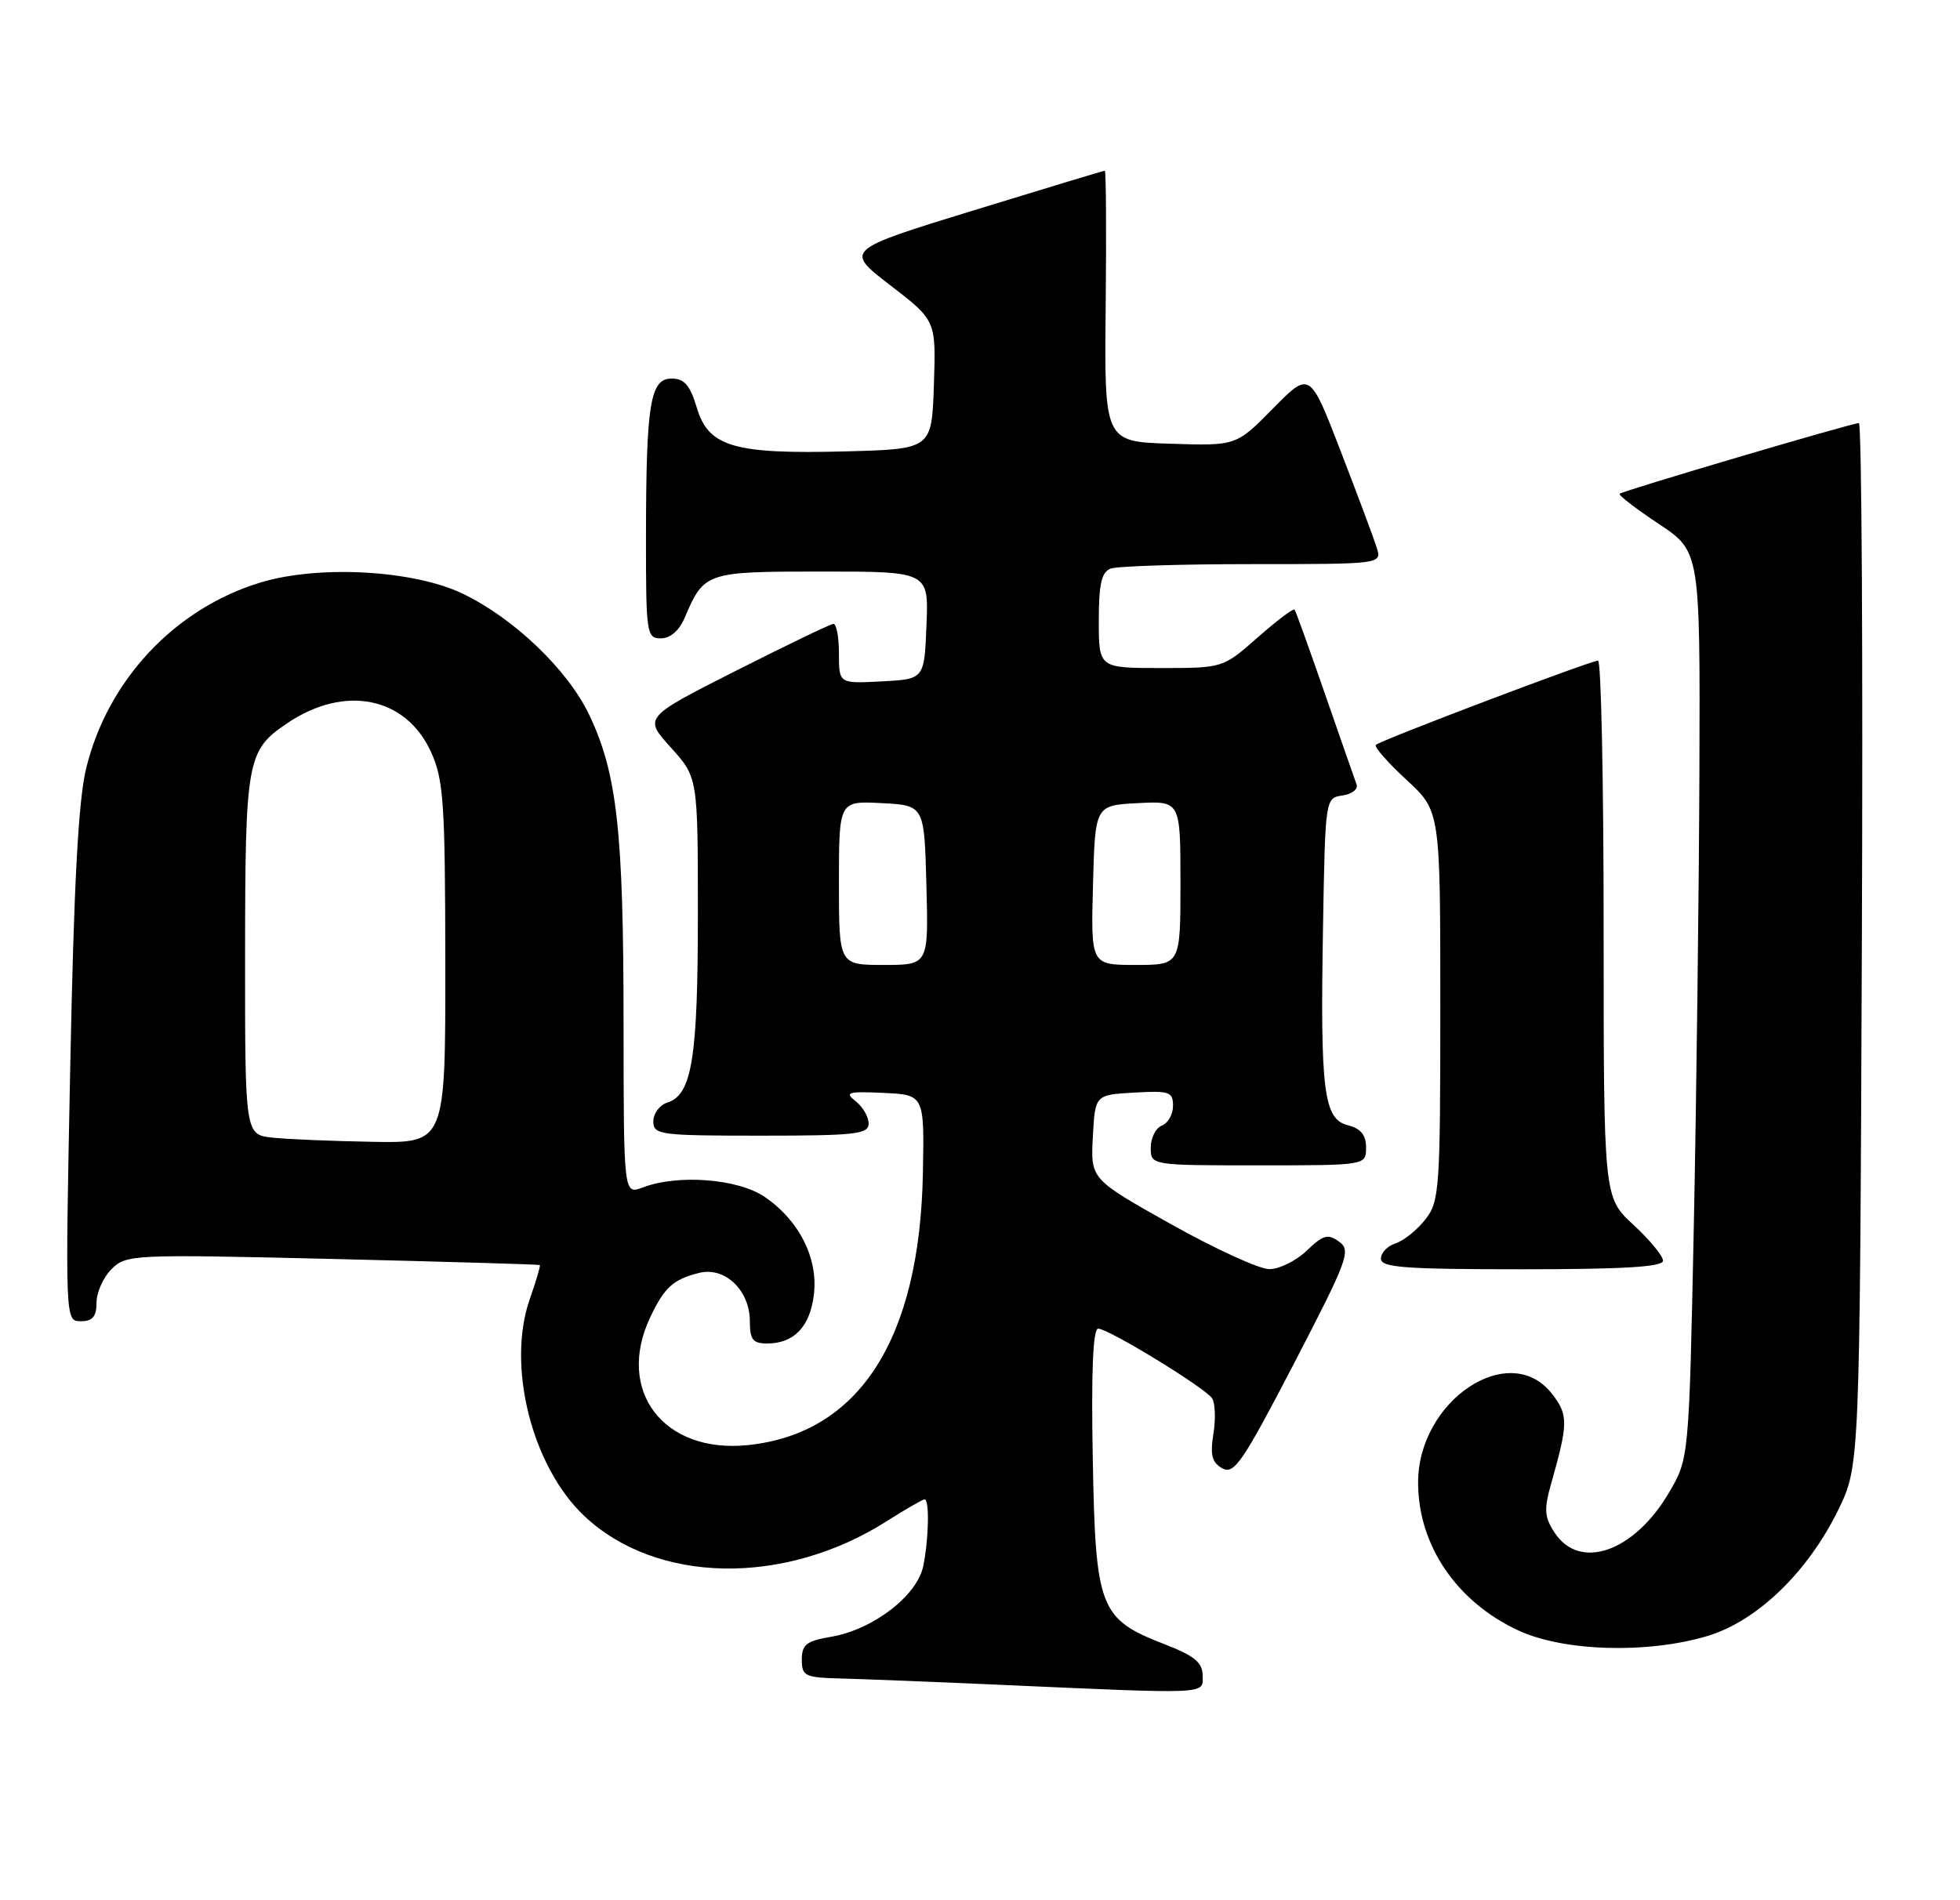 <?xml version="1.0" encoding="UTF-8" standalone="no"?>
<!DOCTYPE svg PUBLIC "-//W3C//DTD SVG 1.1//EN" "http://www.w3.org/Graphics/SVG/1.1/DTD/svg11.dtd" >
<svg xmlns="http://www.w3.org/2000/svg" xmlns:xlink="http://www.w3.org/1999/xlink" version="1.1" viewBox="0 0 264 256">
 <g >
 <path fill="currentColor"
d=" M 161.99 225.75 C 161.98 223.97 160.90 223.08 156.82 221.50 C 148.09 218.11 147.55 216.72 147.19 196.43 C 146.97 184.76 147.22 179.00 147.92 179.00 C 149.30 179.00 162.28 186.94 163.26 188.38 C 163.68 189.00 163.76 191.15 163.44 193.16 C 162.98 196.03 163.24 197.03 164.64 197.82 C 166.22 198.70 167.38 197.00 174.29 183.70 C 181.55 169.70 182.01 168.48 180.38 167.29 C 178.87 166.18 178.23 166.36 176.00 168.50 C 174.57 169.87 172.29 170.99 170.95 170.98 C 169.60 170.97 163.64 168.24 157.70 164.91 C 146.90 158.85 146.90 158.85 147.20 153.18 C 147.50 147.50 147.50 147.50 152.75 147.20 C 157.50 146.92 158.00 147.09 158.00 148.98 C 158.00 150.13 157.32 151.32 156.50 151.64 C 155.68 151.95 155.00 153.29 155.00 154.61 C 155.00 157.00 155.00 157.00 169.50 157.00 C 184.00 157.00 184.00 157.00 184.00 154.61 C 184.00 152.91 183.30 152.04 181.56 151.60 C 178.29 150.78 177.82 147.07 178.20 125.00 C 178.50 107.54 178.51 107.50 180.83 107.17 C 182.11 106.99 182.96 106.31 182.72 105.67 C 182.48 105.03 180.57 99.55 178.47 93.50 C 176.37 87.45 174.53 82.33 174.37 82.13 C 174.21 81.92 171.98 83.61 169.40 85.88 C 164.72 90.00 164.72 90.00 156.36 90.00 C 148.00 90.00 148.00 90.00 148.00 83.61 C 148.00 78.70 148.37 77.07 149.58 76.61 C 150.45 76.27 159.03 76.00 168.65 76.00 C 186.13 76.00 186.13 76.00 185.43 73.75 C 185.04 72.51 182.85 66.66 180.57 60.75 C 176.42 50.00 176.42 50.00 171.47 55.03 C 166.51 60.07 166.51 60.07 157.62 59.78 C 148.74 59.50 148.74 59.50 148.93 41.25 C 149.03 31.21 148.98 23.00 148.81 23.00 C 148.64 23.00 140.68 25.41 131.12 28.35 C 113.75 33.69 113.75 33.69 119.91 38.43 C 126.08 43.17 126.08 43.17 125.79 51.84 C 125.50 60.50 125.50 60.50 114.00 60.81 C 98.89 61.21 95.44 60.21 93.87 54.97 C 92.95 51.90 92.18 51.00 90.47 51.00 C 87.57 51.00 87.03 54.36 87.01 72.25 C 87.00 85.39 87.09 86.00 89.02 86.00 C 90.28 86.00 91.49 84.96 92.21 83.25 C 94.85 77.07 95.04 77.00 110.70 77.00 C 125.09 77.00 125.09 77.00 124.79 84.25 C 124.50 91.50 124.50 91.50 118.75 91.80 C 113.00 92.10 113.00 92.10 113.00 88.05 C 113.00 85.82 112.66 84.02 112.25 84.05 C 111.84 84.08 105.92 86.93 99.10 90.38 C 86.70 96.66 86.70 96.66 90.35 100.70 C 94.00 104.74 94.00 104.74 94.00 123.22 C 94.00 142.55 93.20 147.48 89.92 148.53 C 88.86 148.86 88.00 150.00 88.00 151.07 C 88.00 152.89 88.84 153.00 102.50 153.00 C 115.27 153.00 117.00 152.80 117.00 151.36 C 117.00 150.46 116.21 149.11 115.25 148.36 C 113.72 147.16 114.19 147.02 119.00 147.24 C 124.50 147.50 124.50 147.50 124.31 158.00 C 123.90 180.44 115.73 193.14 100.73 194.69 C 89.37 195.86 82.89 187.36 87.59 177.45 C 89.50 173.43 90.66 172.37 94.17 171.49 C 97.64 170.62 101.00 173.83 101.00 178.00 C 101.00 180.47 101.41 181.00 103.31 181.00 C 106.93 181.00 109.09 178.77 109.62 174.46 C 110.23 169.55 107.67 164.44 103.00 161.25 C 99.40 158.80 91.32 158.17 86.57 159.98 C 84.00 160.95 84.00 160.95 83.99 137.73 C 83.98 112.04 83.12 104.24 79.40 96.38 C 76.51 90.26 69.23 83.29 62.28 79.96 C 55.65 76.80 42.94 76.10 35.11 78.47 C 23.57 81.96 14.51 91.61 11.61 103.50 C 10.55 107.82 9.95 119.11 9.46 143.75 C 8.78 178.00 8.78 178.00 10.89 178.00 C 12.47 178.00 13.00 177.38 13.00 175.50 C 13.00 174.12 13.91 172.09 15.02 170.98 C 16.99 169.01 17.82 168.97 44.77 169.61 C 60.02 169.98 72.59 170.34 72.71 170.43 C 72.82 170.51 72.21 172.59 71.35 175.04 C 68.23 183.98 71.62 197.53 78.66 204.20 C 88.35 213.39 105.59 213.72 119.39 204.97 C 121.96 203.34 124.28 202.00 124.53 202.00 C 125.21 202.00 125.11 207.22 124.36 210.97 C 123.56 214.97 117.59 219.55 111.96 220.51 C 108.63 221.07 108.00 221.56 108.00 223.59 C 108.00 225.81 108.40 226.01 113.25 226.13 C 116.14 226.21 125.47 226.57 134.00 226.95 C 163.25 228.25 162.00 228.31 161.99 225.75 Z  M 229.94 220.42 C 236.61 218.44 243.46 211.86 247.57 203.48 C 250.50 197.50 250.50 197.50 250.78 127.25 C 250.94 88.61 250.76 57.00 250.38 57.00 C 249.43 57.00 218.58 66.12 218.16 66.52 C 217.97 66.71 220.33 68.53 223.41 70.57 C 229.00 74.28 229.00 74.28 228.90 103.89 C 228.84 120.18 228.50 147.68 228.15 165.00 C 227.50 196.50 227.50 196.50 224.79 201.11 C 220.10 209.09 212.78 211.65 209.40 206.49 C 208.00 204.35 207.94 203.37 208.97 199.74 C 211.24 191.73 211.25 190.58 209.01 187.74 C 203.29 180.47 190.98 188.70 191.01 199.77 C 191.02 208.17 196.18 215.78 204.49 219.65 C 210.59 222.49 221.83 222.83 229.94 220.42 Z  M 224.00 169.85 C 224.00 169.21 222.20 167.03 220.00 165.00 C 216.00 161.31 216.00 161.31 216.00 125.15 C 216.00 105.27 215.66 89.00 215.25 89.00 C 214.25 89.01 185.93 99.74 185.32 100.35 C 185.06 100.61 186.91 102.72 189.42 105.04 C 194.00 109.25 194.00 109.25 194.00 135.49 C 194.00 160.33 193.89 161.87 191.97 164.31 C 190.86 165.72 189.06 167.16 187.97 167.51 C 186.89 167.85 186.00 168.78 186.00 169.57 C 186.00 170.76 189.17 171.00 205.00 171.00 C 218.69 171.00 224.00 170.68 224.00 169.85 Z  M 36.75 153.27 C 33.00 152.88 33.00 152.88 33.01 128.69 C 33.03 102.30 33.25 101.10 38.71 97.42 C 46.44 92.21 54.68 93.87 58.06 101.32 C 59.75 105.05 59.96 108.09 59.98 129.75 C 60.00 154.00 60.00 154.00 50.25 153.83 C 44.89 153.74 38.81 153.49 36.75 153.27 Z  M 113.00 118.95 C 113.00 107.90 113.00 107.90 118.75 108.20 C 124.50 108.50 124.50 108.50 124.78 119.25 C 125.07 130.00 125.07 130.00 119.03 130.00 C 113.00 130.00 113.00 130.00 113.00 118.95 Z  M 147.22 119.25 C 147.50 108.50 147.50 108.50 153.25 108.20 C 159.00 107.90 159.00 107.90 159.00 118.95 C 159.00 130.00 159.00 130.00 152.97 130.00 C 146.93 130.00 146.93 130.00 147.22 119.25 Z "/>
</g>
</svg>